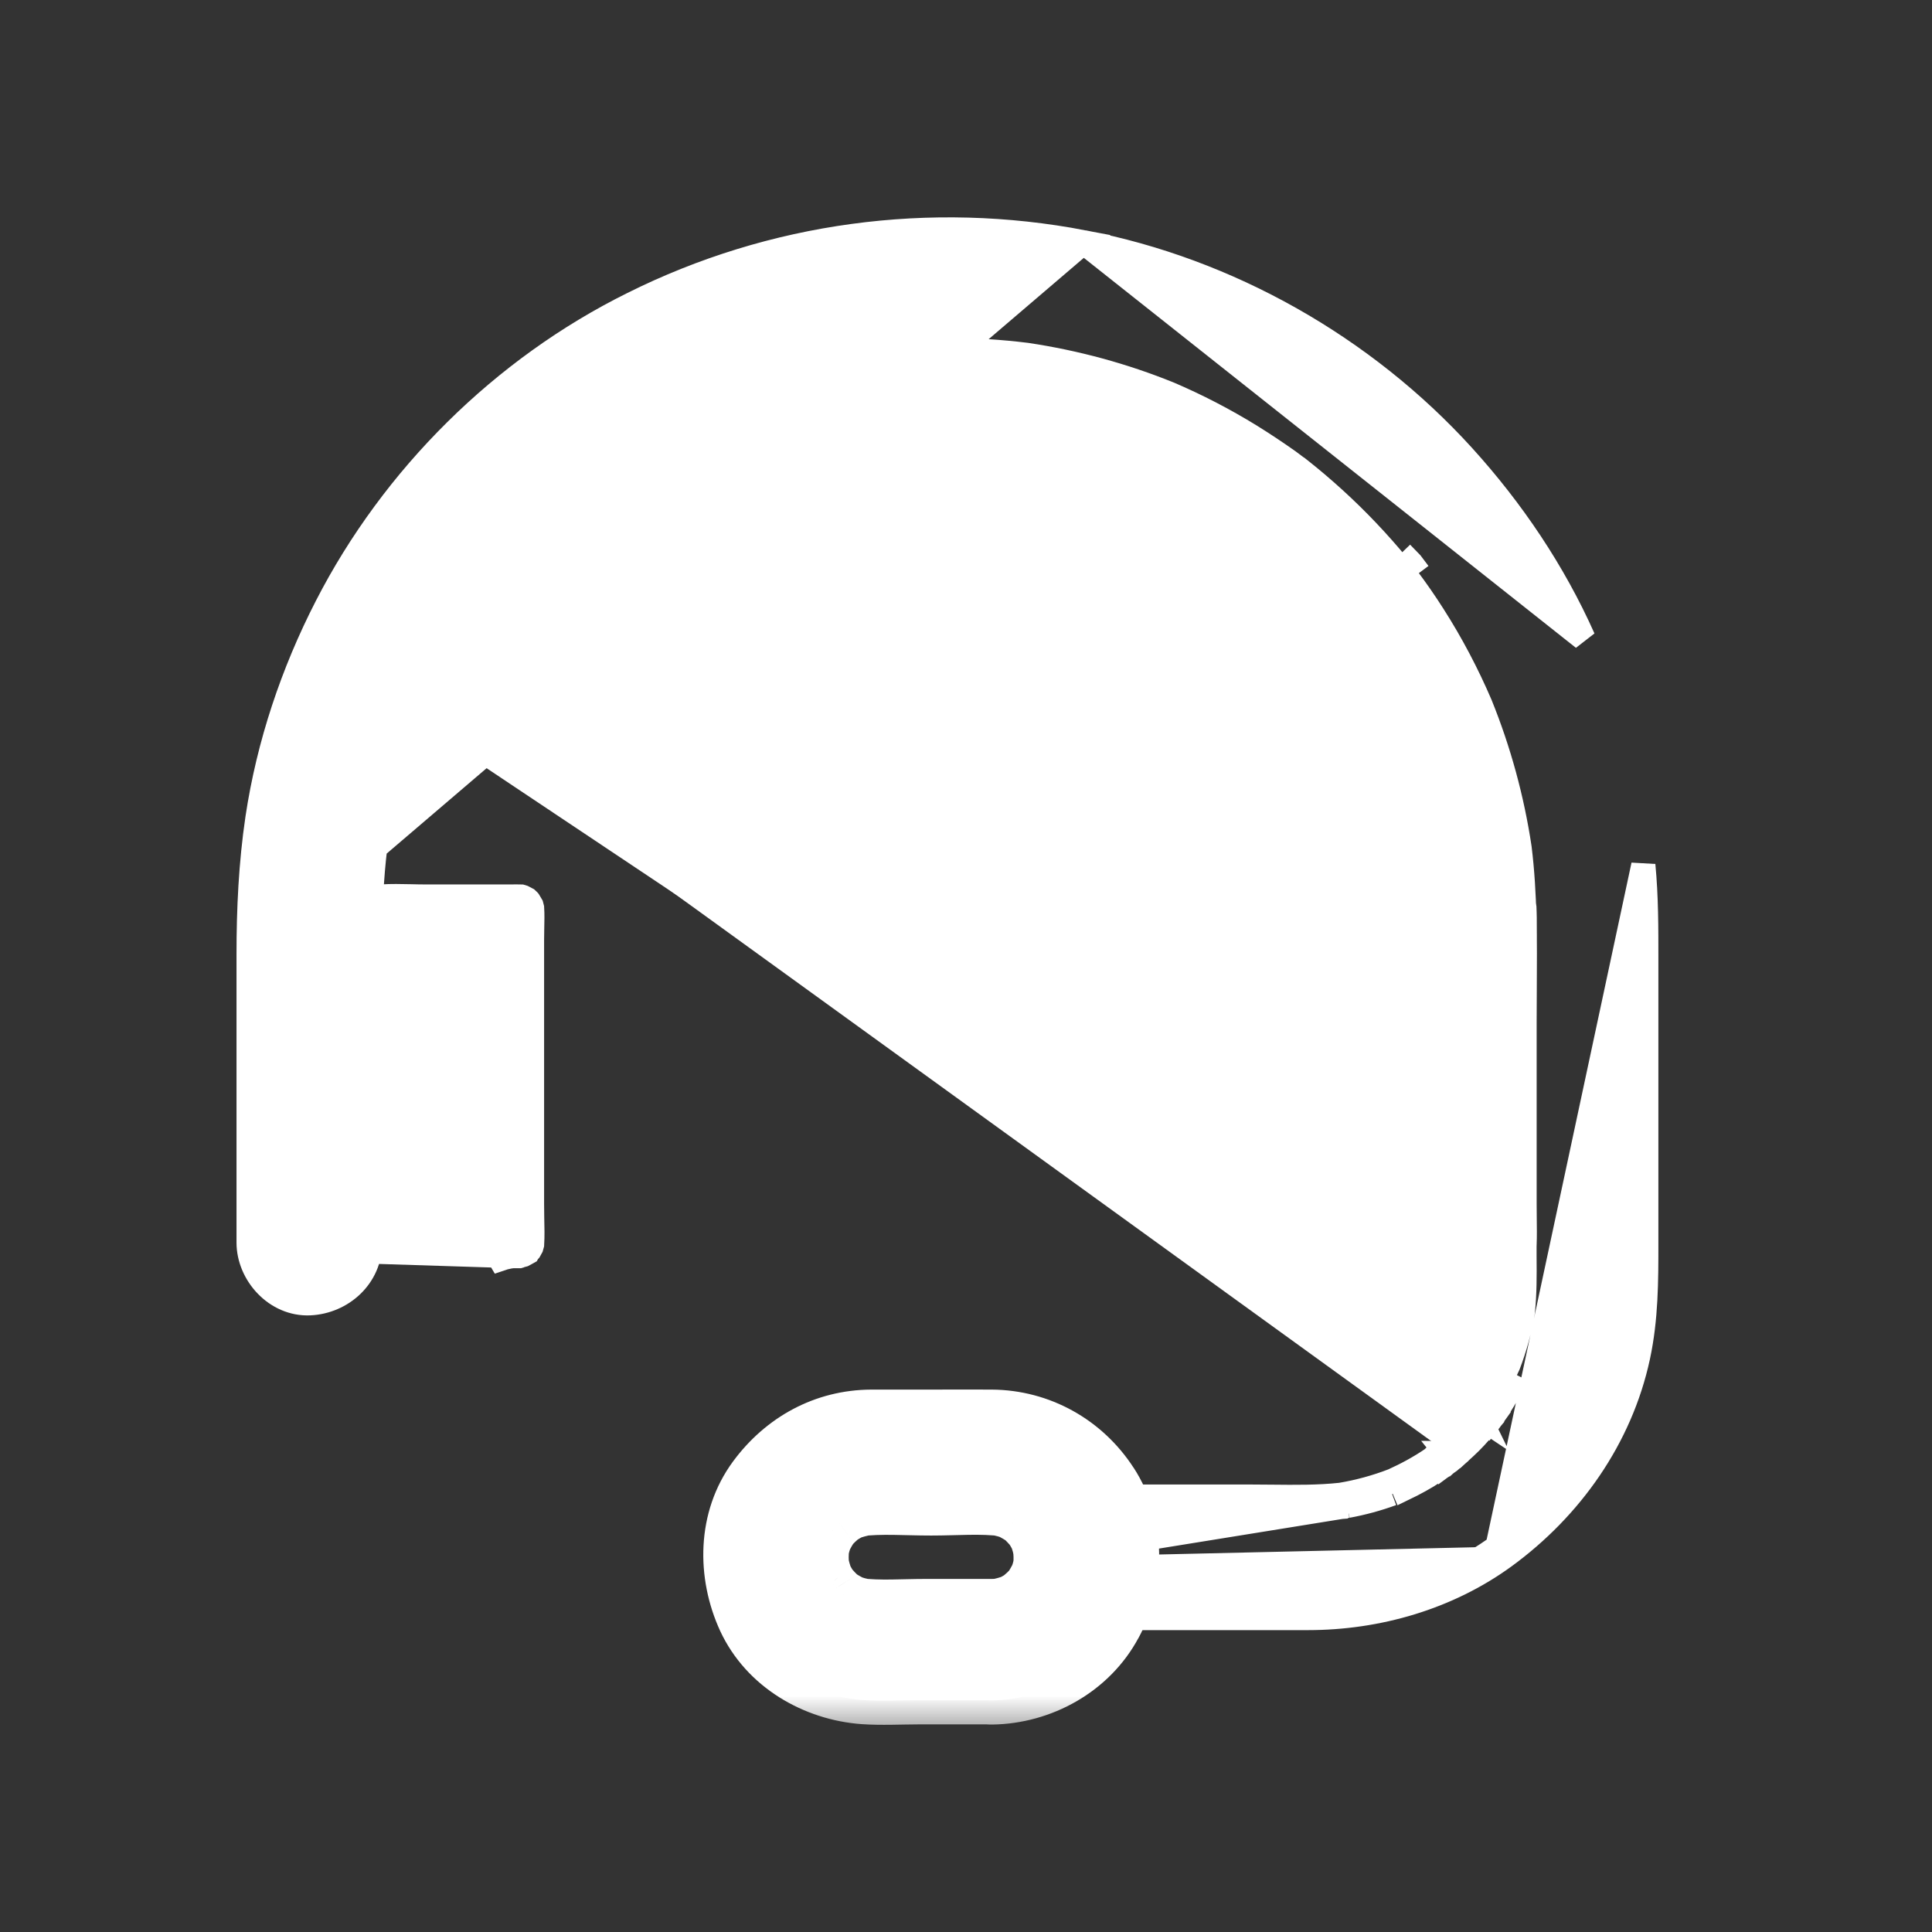 <svg width="24" height="24" viewBox="0 0 24 24" fill="none" xmlns="http://www.w3.org/2000/svg">
<rect x="0" y="0" width="24" height="24" fill="#333333" stroke="none"/>
<path d="M4.661 10.528C4.615 10.905 4.599 11.284 4.599 11.668V13.816V15.434H4.599C4.599 15.863 4.247 16.171 3.85 16.19L3.849 16.19C3.427 16.209 3.088 15.827 3.088 15.436V15.164V11.859C3.088 11.293 3.114 10.731 3.198 10.163L3.198 10.163C3.336 9.245 3.635 8.355 4.057 7.533C4.882 5.925 6.241 4.576 7.86 3.774C9.592 2.909 11.56 2.645 13.46 3.009L4.661 10.528ZM4.661 10.528C4.752 9.921 4.913 9.328 5.143 8.76M4.661 10.528L5.143 8.76M5.143 8.76C5.292 8.413 5.465 8.078 5.662 7.757C5.764 7.595 5.869 7.436 5.98 7.28C6.008 7.24 6.039 7.199 6.071 7.157L6.071 7.157L6.074 7.153C6.077 7.149 6.08 7.145 6.086 7.137L6.087 7.136C6.09 7.132 6.095 7.125 6.101 7.119C6.153 7.052 6.207 6.986 6.26 6.923C6.509 6.63 6.778 6.355 7.067 6.1L7.067 6.1C7.138 6.037 7.21 5.976 7.284 5.917L7.284 5.917L7.285 5.916C7.301 5.903 7.317 5.89 7.334 5.877L7.334 5.876C7.342 5.87 7.349 5.864 7.357 5.858C7.367 5.851 7.376 5.843 7.386 5.836C7.403 5.823 7.415 5.813 7.424 5.807C7.426 5.805 7.429 5.803 7.431 5.801C7.583 5.687 7.737 5.581 7.896 5.48L7.897 5.479C8.249 5.254 8.62 5.059 9.004 4.894C9.576 4.663 10.173 4.5 10.783 4.408C11.436 4.327 12.099 4.327 12.752 4.408C13.36 4.499 13.955 4.66 14.525 4.891C14.871 5.039 15.206 5.213 15.527 5.41C15.69 5.511 15.848 5.616 16.005 5.727C16.045 5.756 16.085 5.787 16.128 5.819L16.128 5.819L16.131 5.822C16.135 5.824 16.139 5.828 16.147 5.834L16.148 5.834C16.153 5.838 16.159 5.843 16.166 5.848C16.232 5.901 16.298 5.954 16.361 6.008C16.654 6.257 16.929 6.526 17.184 6.815L17.184 6.815C17.247 6.885 17.308 6.958 17.367 7.031L17.368 7.032C17.381 7.048 17.394 7.064 17.408 7.082L17.408 7.082C17.414 7.089 17.42 7.097 17.426 7.104C17.433 7.114 17.441 7.124 17.448 7.133C17.461 7.15 17.471 7.163 17.478 7.172C17.48 7.174 17.482 7.177 17.483 7.179C17.597 7.331 17.704 7.485 17.805 7.644L17.805 7.644C18.03 7.996 18.225 8.367 18.39 8.751C18.622 9.324 18.785 9.921 18.877 10.532C18.948 11.109 18.944 11.691 18.94 12.284C18.939 12.421 18.938 12.559 18.938 12.698V15.45C18.938 15.504 18.938 15.557 18.938 15.609C18.94 15.846 18.941 16.075 18.917 16.301C18.879 16.526 18.819 16.744 18.737 16.957C18.662 17.124 18.575 17.283 18.473 17.434C18.445 17.478 18.416 17.519 18.386 17.56C18.379 17.569 18.371 17.578 18.363 17.588L18.365 17.589C18.363 17.592 18.361 17.594 18.36 17.597L18.355 17.604L18.352 17.611C18.35 17.614 18.348 17.619 18.345 17.626C18.344 17.63 18.342 17.635 18.34 17.642C18.339 17.648 18.336 17.66 18.336 17.675C18.336 17.682 18.337 17.698 18.339 17.706C18.341 17.717 18.35 17.741 18.356 17.753C18.362 17.762 18.375 17.777 18.387 17.789C18.348 17.833 18.307 17.875 18.266 17.917C18.225 17.957 18.184 17.996 18.141 18.035C18.14 18.034 18.14 18.033 18.139 18.032C18.116 18.009 18.091 17.997 18.071 17.991C18.053 17.986 18.037 17.985 18.027 17.986C18.016 17.986 18.008 17.987 18.002 17.988C17.991 17.99 17.982 17.993 17.978 17.995C17.975 17.996 17.971 17.997 17.969 17.999C17.965 18 17.962 18.002 17.96 18.003L17.953 18.007C17.948 18.01 17.943 18.013 17.94 18.015L17.938 18.013C17.938 18.014 17.937 18.014 17.936 18.015M5.143 8.76L18.365 17.589L18.364 17.587C18.301 17.664 18.231 17.739 18.16 17.811C18.089 17.881 18.015 17.948 17.936 18.015M17.936 18.015C17.927 18.022 17.919 18.028 17.913 18.033M17.936 18.015C17.936 18.015 17.935 18.015 17.935 18.016L17.936 18.017L17.921 18.028L17.921 18.028L17.913 18.033M18.479 17.683C18.471 17.693 18.462 17.704 18.453 17.714C18.442 17.705 18.432 17.697 18.426 17.689C18.415 17.673 18.402 17.64 18.399 17.626C18.398 17.623 18.398 17.62 18.398 17.616L18.479 17.683ZM18.479 17.683C18.486 17.674 18.493 17.666 18.499 17.658C18.501 17.656 18.503 17.654 18.505 17.651C18.513 17.641 18.52 17.63 18.528 17.619C18.543 17.598 18.558 17.577 18.573 17.556C18.572 17.555 18.571 17.555 18.57 17.554C18.556 17.545 18.526 17.533 18.511 17.53C18.498 17.529 18.476 17.529 18.466 17.529C18.458 17.531 18.444 17.534 18.438 17.536C18.435 17.537 18.432 17.538 18.429 17.539C18.429 17.539 18.429 17.54 18.429 17.54C18.42 17.543 18.414 17.546 18.41 17.549C18.408 17.55 18.406 17.551 18.404 17.552C18.404 17.553 18.404 17.553 18.404 17.553C18.403 17.556 18.401 17.563 18.401 17.566C18.4 17.57 18.398 17.577 18.398 17.583C18.398 17.584 18.398 17.584 18.398 17.585C18.397 17.586 18.397 17.587 18.397 17.587C18.397 17.593 18.397 17.605 18.398 17.616L18.479 17.683ZM18.032 18.13L17.967 18.049C17.97 18.049 17.973 18.05 17.976 18.05C17.996 18.054 18.026 18.063 18.053 18.089C18.056 18.092 18.06 18.097 18.064 18.102C18.054 18.112 18.043 18.121 18.032 18.13ZM18.032 18.13L17.962 18.048C17.952 18.047 17.943 18.048 17.936 18.049C17.936 18.049 17.935 18.049 17.935 18.049C17.934 18.049 17.933 18.049 17.933 18.049C17.923 18.05 17.915 18.052 17.91 18.053C17.908 18.054 17.906 18.055 17.904 18.055C17.901 18.06 17.897 18.067 17.893 18.075C17.893 18.075 17.893 18.075 17.893 18.075C17.892 18.078 17.891 18.081 17.889 18.084C17.887 18.09 17.885 18.096 17.884 18.104C17.881 18.116 17.878 18.136 17.882 18.16C17.884 18.17 17.89 18.19 17.895 18.2C17.898 18.206 17.903 18.214 17.908 18.222C17.92 18.213 17.932 18.205 17.943 18.197C17.952 18.191 17.96 18.185 17.968 18.179C17.968 18.179 17.968 18.179 17.968 18.179C17.981 18.17 17.994 18.16 18.006 18.152C18.007 18.151 18.007 18.151 18.008 18.15C18.009 18.149 18.01 18.149 18.011 18.148C18.018 18.142 18.025 18.136 18.032 18.13ZM17.303 18.392C17.33 18.382 17.356 18.371 17.382 18.36L17.438 18.495C17.571 18.431 17.701 18.36 17.825 18.279C17.821 18.273 17.817 18.267 17.814 18.262C17.809 18.251 17.803 18.228 17.801 18.217C17.798 18.191 17.802 18.17 17.805 18.159C17.806 18.154 17.808 18.149 17.809 18.145L17.792 18.121L17.793 18.12M17.303 18.392C17.474 18.315 17.639 18.225 17.793 18.12M17.303 18.392C17.281 18.402 17.258 18.412 17.236 18.421L17.292 18.556M17.303 18.392C17.093 18.473 16.876 18.532 16.654 18.569M17.793 18.12C17.793 18.12 17.794 18.119 17.794 18.119L17.81 18.142C17.812 18.138 17.814 18.134 17.815 18.131C17.821 18.12 17.826 18.112 17.829 18.109C17.834 18.101 17.84 18.096 17.841 18.094L17.847 18.088C17.851 18.084 17.856 18.08 17.86 18.077L17.874 18.065L17.881 18.059L17.881 18.059C17.892 18.051 17.899 18.045 17.909 18.037C17.91 18.036 17.912 18.035 17.913 18.033M17.793 18.12L17.856 18.075L17.913 18.033M17.292 18.556L12.744 19.352M17.292 18.556C17.112 18.622 16.927 18.672 16.738 18.707M17.292 18.556L16.738 18.707M16.654 18.569C16.375 18.599 16.092 18.596 15.801 18.593C15.71 18.592 15.618 18.591 15.525 18.591H13.889H13.498C13.107 18.591 12.726 18.93 12.744 19.352M16.654 18.569C16.675 18.567 16.697 18.564 16.718 18.562L16.738 18.707M16.654 18.569C16.635 18.572 16.615 18.575 16.596 18.578C16.582 18.58 16.568 18.582 16.553 18.584L16.573 18.727C16.315 18.748 16.053 18.746 15.793 18.743C15.704 18.742 15.614 18.741 15.525 18.741H13.889H13.498C13.182 18.741 12.88 19.019 12.894 19.345M12.744 19.352L12.894 19.345M12.744 19.352L16.738 18.707M12.894 19.345C12.908 19.674 13.16 19.95 13.498 19.95H16.249C17.083 19.95 17.925 19.708 18.602 19.214M12.894 19.345L12.744 19.352C12.761 19.75 13.07 20.1 13.498 20.1H16.249C17.111 20.1 17.985 19.85 18.691 19.335L18.691 19.335C19.513 18.734 20.131 17.865 20.349 16.854L20.349 16.854C20.451 16.379 20.451 15.91 20.451 15.449V15.442V13.731V12.021C20.451 11.985 20.451 11.95 20.451 11.915C20.451 11.53 20.452 11.139 20.414 10.747C20.414 10.747 20.414 10.747 20.414 10.747L18.602 19.214M18.602 19.214C19.398 18.632 19.993 17.794 20.202 16.822L18.602 19.214ZM19.67 7.93C19.3 7.1 18.785 6.337 18.177 5.667C16.947 4.312 15.26 3.354 13.46 3.009L19.67 7.93ZM7.231 5.772C7.23 5.771 7.229 5.77 7.228 5.769C7.232 5.766 7.237 5.762 7.241 5.759C7.245 5.756 7.249 5.753 7.253 5.749L7.306 5.821C7.283 5.814 7.255 5.801 7.231 5.772ZM17.512 6.979C17.513 6.978 17.514 6.977 17.515 6.976C17.519 6.98 17.522 6.984 17.525 6.988C17.528 6.992 17.532 6.996 17.535 7L17.464 7.053C17.47 7.031 17.483 7.002 17.512 6.979ZM17.566 7.04L17.567 7.04L17.566 7.04ZM18.842 17.087C18.779 17.221 18.706 17.351 18.626 17.476L18.842 17.087Z" fill="white" stroke="white" stroke-width="0.3"/>
<path d="M18.506 15.598H18.775H18.775C18.783 15.598 18.79 15.598 18.798 15.598C18.808 15.596 18.817 15.593 18.827 15.59C18.844 15.581 18.862 15.57 18.882 15.559C18.883 15.557 18.885 15.556 18.886 15.555L18.902 15.536C18.905 15.532 18.907 15.528 18.909 15.524C18.916 15.512 18.922 15.501 18.928 15.491C18.931 15.48 18.934 15.47 18.936 15.459C18.942 15.355 18.94 15.25 18.938 15.139C18.937 15.079 18.936 15.017 18.936 14.953V12.688V11.682C18.936 11.629 18.937 11.578 18.938 11.529C18.939 11.442 18.941 11.361 18.937 11.28C18.934 11.269 18.931 11.257 18.927 11.245C18.918 11.228 18.907 11.21 18.896 11.191C18.894 11.189 18.893 11.188 18.892 11.187L18.873 11.17C18.869 11.168 18.865 11.166 18.861 11.163C18.849 11.157 18.838 11.15 18.828 11.145C18.819 11.142 18.81 11.14 18.801 11.137C18.758 11.136 18.715 11.136 18.667 11.137C18.644 11.137 18.621 11.137 18.596 11.137H17.637C17.565 11.137 17.496 11.136 17.429 11.134C17.305 11.131 17.187 11.129 17.069 11.136C17.057 11.139 17.046 11.142 17.035 11.145C17.018 11.155 17 11.165 16.98 11.177C16.979 11.178 16.977 11.18 16.976 11.181L16.96 11.199C16.957 11.203 16.955 11.207 16.953 11.211C16.946 11.223 16.94 11.234 16.934 11.245C16.931 11.255 16.928 11.266 16.926 11.276C16.919 11.38 16.922 11.485 16.924 11.596C16.925 11.656 16.926 11.719 16.926 11.783V14.048V15.053C16.926 15.107 16.925 15.158 16.924 15.207C16.922 15.294 16.921 15.374 16.925 15.455C16.928 15.467 16.931 15.479 16.935 15.49C16.944 15.507 16.954 15.525 16.966 15.545C16.968 15.546 16.969 15.548 16.97 15.549L18.506 15.598ZM18.506 15.598L18.506 15.598H18.775C18.782 15.598 18.789 15.599 18.796 15.599M18.506 15.598L18.533 15.642C18.611 15.615 18.692 15.6 18.773 15.598L18.773 15.604C18.774 15.604 18.775 15.604 18.775 15.604C18.775 15.604 18.775 15.604 18.775 15.604C18.782 15.602 18.789 15.601 18.796 15.599M18.796 15.599C18.801 15.599 18.806 15.599 18.811 15.599" fill="white" stroke="white" stroke-width="0.3"/>
<path d="M6.188 15.598H6.449H6.449C6.456 15.598 6.464 15.598 6.471 15.598C6.481 15.596 6.491 15.593 6.5 15.59C6.518 15.581 6.535 15.57 6.555 15.559C6.556 15.557 6.558 15.556 6.559 15.555L6.576 15.536C6.578 15.532 6.58 15.528 6.583 15.524C6.589 15.512 6.595 15.501 6.601 15.491C6.604 15.48 6.607 15.47 6.61 15.459C6.616 15.355 6.614 15.25 6.611 15.139C6.61 15.079 6.609 15.017 6.609 14.953V12.688V11.682C6.609 11.629 6.61 11.578 6.611 11.529C6.613 11.442 6.615 11.361 6.61 11.28C6.607 11.269 6.604 11.257 6.601 11.245C6.591 11.228 6.581 11.21 6.569 11.191C6.568 11.189 6.566 11.188 6.565 11.187L6.547 11.17C6.543 11.168 6.538 11.166 6.534 11.163C6.523 11.157 6.512 11.15 6.501 11.145C6.492 11.142 6.484 11.14 6.474 11.137C6.432 11.136 6.388 11.136 6.34 11.137C6.318 11.137 6.294 11.137 6.269 11.137H5.31C5.238 11.137 5.17 11.136 5.103 11.134C4.978 11.131 4.86 11.129 4.742 11.136C4.731 11.139 4.719 11.142 4.708 11.145C4.691 11.155 4.673 11.165 4.654 11.177C4.652 11.178 4.651 11.18 4.649 11.181L4.633 11.199C4.631 11.203 4.628 11.207 4.626 11.211C4.619 11.223 4.613 11.234 4.607 11.245C4.604 11.255 4.602 11.266 4.599 11.276C4.593 11.38 4.595 11.485 4.597 11.596C4.598 11.656 4.6 11.719 4.6 11.783V14.048V15.053C4.6 15.107 4.599 15.158 4.598 15.207C4.596 15.294 4.594 15.374 4.599 15.455C4.601 15.467 4.605 15.479 4.608 15.49C4.617 15.507 4.628 15.525 4.639 15.545C4.641 15.546 4.642 15.548 4.644 15.549L6.188 15.598ZM6.188 15.598L6.188 15.598H6.449C6.455 15.598 6.462 15.599 6.469 15.599M6.188 15.598L6.213 15.64C6.288 15.614 6.367 15.6 6.447 15.598L6.447 15.604C6.447 15.604 6.448 15.604 6.449 15.604C6.449 15.604 6.449 15.604 6.449 15.604C6.455 15.602 6.462 15.601 6.469 15.599M6.469 15.599C6.474 15.599 6.479 15.599 6.484 15.599" fill="white" stroke="white" stroke-width="0.3"/>
<mask id="path-4-outside-1_11484_54894" maskUnits="userSpaceOnUse" x="8.036" y="16.561" width="7" height="5" fill="black">
<rect fill="white" x="8.036" y="16.561" width="7" height="5"/>
<path d="M12.322 19.914H11.506C11.224 19.914 10.926 19.938 10.644 19.902C10.698 19.91 10.751 19.916 10.805 19.924C10.706 19.91 10.612 19.884 10.521 19.845L10.666 19.906C10.602 19.878 10.539 19.845 10.479 19.807C10.465 19.797 10.45 19.787 10.434 19.777C10.364 19.73 10.497 19.821 10.495 19.823C10.489 19.827 10.412 19.749 10.408 19.745C10.384 19.72 10.362 19.692 10.338 19.668C10.291 19.624 10.418 19.783 10.384 19.728C10.374 19.714 10.364 19.7 10.354 19.686C10.312 19.624 10.277 19.557 10.249 19.489L10.309 19.634C10.273 19.541 10.247 19.446 10.231 19.35C10.239 19.404 10.245 19.456 10.253 19.511C10.239 19.4 10.239 19.289 10.253 19.178C10.245 19.233 10.239 19.285 10.231 19.34C10.245 19.241 10.271 19.146 10.309 19.055L10.249 19.201C10.277 19.136 10.309 19.074 10.348 19.013C10.358 18.999 10.368 18.985 10.378 18.969C10.424 18.898 10.334 19.031 10.332 19.029C10.328 19.023 10.406 18.947 10.41 18.943C10.434 18.918 10.463 18.896 10.487 18.872C10.531 18.826 10.372 18.953 10.426 18.918C10.44 18.908 10.454 18.898 10.469 18.888C10.531 18.846 10.598 18.812 10.666 18.783C10.618 18.804 10.569 18.824 10.521 18.844C10.614 18.808 10.708 18.781 10.805 18.765C10.751 18.773 10.698 18.779 10.644 18.787C10.944 18.749 11.262 18.775 11.567 18.775C11.869 18.775 12.187 18.747 12.49 18.787C12.435 18.779 12.383 18.773 12.329 18.765C12.427 18.779 12.522 18.806 12.613 18.844C12.564 18.824 12.516 18.804 12.467 18.783C12.532 18.812 12.595 18.844 12.655 18.882C12.669 18.892 12.683 18.902 12.699 18.912C12.77 18.959 12.637 18.868 12.639 18.866C12.645 18.862 12.721 18.941 12.725 18.945C12.75 18.969 12.772 18.997 12.796 19.021C12.842 19.066 12.715 18.906 12.75 18.961C12.76 18.975 12.77 18.989 12.78 19.003C12.822 19.066 12.856 19.132 12.885 19.201L12.824 19.055C12.861 19.148 12.887 19.243 12.903 19.34C12.895 19.285 12.889 19.233 12.881 19.178C12.895 19.289 12.895 19.4 12.881 19.511C12.889 19.456 12.895 19.404 12.903 19.35C12.889 19.448 12.863 19.543 12.824 19.634L12.885 19.489C12.856 19.553 12.824 19.616 12.786 19.676C12.776 19.69 12.766 19.704 12.756 19.72C12.709 19.791 12.8 19.658 12.802 19.66C12.806 19.666 12.727 19.743 12.723 19.747C12.699 19.771 12.671 19.793 12.647 19.817C12.602 19.863 12.762 19.736 12.707 19.771C12.693 19.781 12.679 19.791 12.665 19.801C12.602 19.843 12.536 19.878 12.467 19.906L12.613 19.845C12.52 19.882 12.425 19.908 12.329 19.924C12.383 19.916 12.435 19.91 12.49 19.902C12.433 19.91 12.379 19.914 12.322 19.914C12.006 19.918 11.704 20.19 11.718 20.518C11.732 20.843 11.984 21.127 12.322 21.123C12.957 21.115 13.574 20.772 13.878 20.206C14.18 19.65 14.18 18.936 13.832 18.398C13.497 17.881 12.935 17.566 12.318 17.562C12.079 17.56 11.837 17.562 11.597 17.562H10.825C10.223 17.564 9.699 17.855 9.346 18.334C8.961 18.858 8.953 19.561 9.219 20.136C9.491 20.72 10.098 21.074 10.727 21.119C10.952 21.135 11.182 21.121 11.408 21.121H12.268H12.322C12.639 21.121 12.941 20.843 12.927 20.516C12.913 20.19 12.661 19.914 12.322 19.914L12.322 19.914Z"/>
</mask>
<path d="M12.322 19.914H11.506C11.224 19.914 10.926 19.938 10.644 19.902C10.698 19.91 10.751 19.916 10.805 19.924C10.706 19.91 10.612 19.884 10.521 19.845L10.666 19.906C10.602 19.878 10.539 19.845 10.479 19.807C10.465 19.797 10.45 19.787 10.434 19.777C10.364 19.73 10.497 19.821 10.495 19.823C10.489 19.827 10.412 19.749 10.408 19.745C10.384 19.72 10.362 19.692 10.338 19.668C10.291 19.624 10.418 19.783 10.384 19.728C10.374 19.714 10.364 19.7 10.354 19.686C10.312 19.624 10.277 19.557 10.249 19.489L10.309 19.634C10.273 19.541 10.247 19.446 10.231 19.35C10.239 19.404 10.245 19.456 10.253 19.511C10.239 19.4 10.239 19.289 10.253 19.178C10.245 19.233 10.239 19.285 10.231 19.34C10.245 19.241 10.271 19.146 10.309 19.055L10.249 19.201C10.277 19.136 10.309 19.074 10.348 19.013C10.358 18.999 10.368 18.985 10.378 18.969C10.424 18.898 10.334 19.031 10.332 19.029C10.328 19.023 10.406 18.947 10.41 18.943C10.434 18.918 10.463 18.896 10.487 18.872C10.531 18.826 10.372 18.953 10.426 18.918C10.44 18.908 10.454 18.898 10.469 18.888C10.531 18.846 10.598 18.812 10.666 18.783C10.618 18.804 10.569 18.824 10.521 18.844C10.614 18.808 10.708 18.781 10.805 18.765C10.751 18.773 10.698 18.779 10.644 18.787C10.944 18.749 11.262 18.775 11.567 18.775C11.869 18.775 12.187 18.747 12.49 18.787C12.435 18.779 12.383 18.773 12.329 18.765C12.427 18.779 12.522 18.806 12.613 18.844C12.564 18.824 12.516 18.804 12.467 18.783C12.532 18.812 12.595 18.844 12.655 18.882C12.669 18.892 12.683 18.902 12.699 18.912C12.77 18.959 12.637 18.868 12.639 18.866C12.645 18.862 12.721 18.941 12.725 18.945C12.75 18.969 12.772 18.997 12.796 19.021C12.842 19.066 12.715 18.906 12.75 18.961C12.76 18.975 12.77 18.989 12.78 19.003C12.822 19.066 12.856 19.132 12.885 19.201L12.824 19.055C12.861 19.148 12.887 19.243 12.903 19.34C12.895 19.285 12.889 19.233 12.881 19.178C12.895 19.289 12.895 19.4 12.881 19.511C12.889 19.456 12.895 19.404 12.903 19.35C12.889 19.448 12.863 19.543 12.824 19.634L12.885 19.489C12.856 19.553 12.824 19.616 12.786 19.676C12.776 19.69 12.766 19.704 12.756 19.72C12.709 19.791 12.8 19.658 12.802 19.66C12.806 19.666 12.727 19.743 12.723 19.747C12.699 19.771 12.671 19.793 12.647 19.817C12.602 19.863 12.762 19.736 12.707 19.771C12.693 19.781 12.679 19.791 12.665 19.801C12.602 19.843 12.536 19.878 12.467 19.906L12.613 19.845C12.52 19.882 12.425 19.908 12.329 19.924C12.383 19.916 12.435 19.91 12.49 19.902C12.433 19.91 12.379 19.914 12.322 19.914C12.006 19.918 11.704 20.19 11.718 20.518C11.732 20.843 11.984 21.127 12.322 21.123C12.957 21.115 13.574 20.772 13.878 20.206C14.18 19.65 14.18 18.936 13.832 18.398C13.497 17.881 12.935 17.566 12.318 17.562C12.079 17.56 11.837 17.562 11.597 17.562H10.825C10.223 17.564 9.699 17.855 9.346 18.334C8.961 18.858 8.953 19.561 9.219 20.136C9.491 20.72 10.098 21.074 10.727 21.119C10.952 21.135 11.182 21.121 11.408 21.121H12.268H12.322C12.639 21.121 12.941 20.843 12.927 20.516C12.913 20.19 12.661 19.914 12.322 19.914L12.322 19.914Z" fill="white"/>
<path d="M12.322 19.914V20.214H12.355L12.386 20.207L12.322 19.914ZM10.644 19.902L10.682 19.604L10.6 20.198L10.644 19.902ZM10.805 19.924L10.763 20.221L10.849 19.627L10.805 19.924ZM10.521 19.845L10.636 19.568L10.404 20.122L10.521 19.845ZM10.666 19.906L10.551 20.183L10.786 19.631L10.666 19.906ZM10.479 19.807L10.304 20.051L10.311 20.056L10.318 20.061L10.479 19.807ZM10.434 19.777L10.27 20.028L10.275 20.031L10.434 19.777ZM10.495 19.823L10.661 20.073L10.686 20.056L10.707 20.035L10.495 19.823ZM10.408 19.745L10.62 19.532L10.408 19.745ZM10.338 19.668L10.55 19.456L10.545 19.451L10.338 19.668ZM10.384 19.728L10.638 19.569L10.633 19.561L10.628 19.554L10.384 19.728ZM10.354 19.686L10.105 19.854L10.11 19.86L10.354 19.686ZM10.249 19.489L10.526 19.373L9.972 19.603L10.249 19.489ZM10.309 19.634L10.033 19.749L10.589 19.524L10.309 19.634ZM10.231 19.35L10.527 19.3L9.934 19.394L10.231 19.35ZM10.253 19.511L9.956 19.555L10.551 19.473L10.253 19.511ZM10.253 19.178L10.551 19.216L9.956 19.134L10.253 19.178ZM10.231 19.34L9.934 19.297L10.528 19.384L10.231 19.34ZM10.309 19.055L10.586 19.171L10.033 18.939L10.309 19.055ZM10.249 19.201L9.972 19.085L10.524 19.321L10.249 19.201ZM10.348 19.013L10.104 18.839L10.099 18.846L10.094 18.853L10.348 19.013ZM10.378 18.969L10.127 18.804L10.124 18.81L10.378 18.969ZM10.332 19.029L10.082 19.196L10.098 19.22L10.12 19.241L10.332 19.029ZM10.41 18.943L10.198 18.73L10.41 18.943ZM10.487 18.872L10.699 19.084L10.704 19.079L10.487 18.872ZM10.426 18.918L10.586 19.172L10.594 19.168L10.601 19.163L10.426 18.918ZM10.469 18.888L10.3 18.64L10.294 18.644L10.469 18.888ZM10.666 18.783L10.781 19.06L10.552 18.506L10.666 18.783ZM10.521 18.844L10.406 18.567L10.63 19.123L10.521 18.844ZM10.805 18.765L10.854 19.061L10.761 18.468L10.805 18.765ZM10.644 18.787L10.6 18.491L10.682 19.085L10.644 18.787ZM12.49 18.787L12.45 19.085L12.534 18.491L12.49 18.787ZM12.329 18.765L12.371 18.468L12.284 19.062L12.329 18.765ZM12.613 18.844L12.497 19.121L12.729 18.567L12.613 18.844ZM12.467 18.783L12.583 18.506L12.347 19.058L12.467 18.783ZM12.655 18.882L12.829 18.638L12.822 18.633L12.815 18.629L12.655 18.882ZM12.699 18.912L12.864 18.662L12.858 18.658L12.699 18.912ZM12.639 18.866L12.472 18.616L12.448 18.633L12.427 18.654L12.639 18.866ZM12.725 18.945L12.938 18.733L12.725 18.945ZM12.796 19.021L12.584 19.233L12.589 19.238L12.796 19.021ZM12.75 18.961L12.496 19.121L12.5 19.128L12.505 19.135L12.75 18.961ZM12.78 19.003L13.028 18.835L13.024 18.829L12.78 19.003ZM12.885 19.201L12.608 19.316L13.162 19.086L12.885 19.201ZM12.824 19.055L13.101 18.94L12.545 19.165L12.824 19.055ZM12.903 19.34L12.607 19.389L13.2 19.296L12.903 19.34ZM12.881 19.178L13.177 19.134L12.583 19.216L12.881 19.178ZM12.881 19.511L12.583 19.473L13.177 19.555L12.881 19.511ZM12.903 19.35L13.2 19.392L12.606 19.306L12.903 19.35ZM12.824 19.634L12.547 19.518L13.101 19.75L12.824 19.634ZM12.885 19.489L13.162 19.604L12.61 19.368L12.885 19.489ZM12.786 19.676L13.03 19.85L13.035 19.844L13.039 19.837L12.786 19.676ZM12.756 19.72L13.006 19.885L13.01 19.879L12.756 19.72ZM12.802 19.66L13.052 19.494L13.035 19.469L13.014 19.448L12.802 19.66ZM12.723 19.747L12.511 19.535L12.723 19.747ZM12.647 19.817L12.435 19.605L12.43 19.61L12.647 19.817ZM12.707 19.771L12.547 19.517L12.54 19.522L12.533 19.527L12.707 19.771ZM12.665 19.801L12.833 20.049L12.839 20.045L12.665 19.801ZM12.467 19.906L12.352 19.629L12.582 20.183L12.467 19.906ZM12.613 19.845L12.728 20.122L12.503 19.566L12.613 19.845ZM12.329 19.924L12.279 19.628L12.373 20.221L12.329 19.924ZM12.49 19.902L12.534 20.198L12.447 19.605L12.49 19.902ZM12.322 19.914V19.614L12.319 19.614L12.322 19.914ZM11.718 20.518L11.418 20.531L11.418 20.531L11.718 20.518ZM12.322 21.123L12.326 21.423L12.326 21.423L12.322 21.123ZM13.878 20.206L13.614 20.063L13.614 20.064L13.878 20.206ZM13.832 18.398L13.58 18.561L13.58 18.562L13.832 18.398ZM12.318 17.562L12.316 17.862L12.316 17.862L12.318 17.562ZM10.825 17.562V17.262L10.824 17.262L10.825 17.562ZM9.346 18.334L9.105 18.156L9.105 18.156L9.346 18.334ZM9.219 20.136L8.947 20.262L8.947 20.262L9.219 20.136ZM10.727 21.119L10.748 20.82L10.748 20.82L10.727 21.119ZM12.927 20.516L12.627 20.529L12.627 20.529L12.927 20.516ZM12.322 19.914V19.614H12.29L12.259 19.621L12.322 19.914ZM12.322 19.614H11.506V20.214H12.322V19.614ZM11.506 19.614C11.19 19.614 10.939 19.637 10.682 19.604L10.606 20.199C10.913 20.239 11.258 20.214 11.506 20.214V19.614ZM10.6 20.198C10.63 20.203 10.659 20.207 10.685 20.21C10.712 20.214 10.737 20.217 10.761 20.221L10.849 19.627C10.819 19.623 10.79 19.619 10.764 19.615C10.737 19.612 10.712 19.609 10.688 19.605L10.6 20.198ZM10.848 19.627C10.774 19.616 10.704 19.597 10.638 19.569L10.404 20.122C10.519 20.17 10.639 20.203 10.763 20.221L10.848 19.627ZM10.406 20.122L10.551 20.183L10.781 19.629L10.636 19.568L10.406 20.122ZM10.786 19.631C10.734 19.608 10.685 19.583 10.639 19.554L10.318 20.061C10.393 20.108 10.47 20.147 10.546 20.181L10.786 19.631ZM10.653 19.563C10.64 19.553 10.618 19.538 10.593 19.522L10.275 20.031C10.283 20.036 10.29 20.041 10.304 20.051L10.653 19.563ZM10.599 19.526C10.591 19.52 10.582 19.515 10.576 19.511C10.574 19.51 10.572 19.508 10.568 19.506C10.568 19.506 10.557 19.5 10.543 19.493C10.538 19.491 10.529 19.486 10.516 19.482C10.51 19.479 10.499 19.476 10.486 19.472C10.475 19.47 10.447 19.463 10.412 19.464C10.387 19.464 10.292 19.466 10.209 19.544C10.107 19.64 10.108 19.761 10.119 19.82C10.129 19.872 10.151 19.909 10.158 19.921C10.168 19.937 10.177 19.948 10.182 19.955C10.2 19.975 10.216 19.989 10.216 19.99C10.221 19.994 10.225 19.997 10.227 19.998C10.239 20.008 10.26 20.023 10.265 20.027C10.278 20.036 10.291 20.044 10.3 20.051C10.305 20.055 10.306 20.056 10.305 20.055C10.305 20.055 10.304 20.054 10.302 20.052C10.301 20.051 10.297 20.049 10.293 20.044C10.291 20.043 10.278 20.031 10.264 20.014C10.259 20.009 10.238 19.983 10.221 19.946C10.213 19.927 10.196 19.886 10.195 19.83C10.194 19.765 10.213 19.68 10.283 19.611L10.707 20.035C10.776 19.966 10.796 19.881 10.795 19.817C10.794 19.761 10.777 19.719 10.769 19.7C10.752 19.662 10.73 19.637 10.725 19.631C10.711 19.614 10.697 19.602 10.695 19.599C10.686 19.591 10.677 19.584 10.675 19.582C10.667 19.576 10.659 19.57 10.653 19.566C10.64 19.556 10.624 19.545 10.612 19.537C10.594 19.524 10.595 19.525 10.602 19.53C10.603 19.531 10.607 19.534 10.611 19.538C10.612 19.538 10.628 19.552 10.645 19.573C10.65 19.579 10.66 19.591 10.669 19.607C10.677 19.619 10.698 19.655 10.709 19.708C10.72 19.766 10.721 19.887 10.618 19.983C10.535 20.061 10.441 20.064 10.415 20.064C10.357 20.064 10.313 20.046 10.312 20.046C10.299 20.041 10.29 20.037 10.285 20.035C10.277 20.031 10.27 20.027 10.268 20.026C10.265 20.024 10.263 20.023 10.262 20.022C10.259 20.021 10.258 20.02 10.258 20.02C10.258 20.02 10.261 20.022 10.27 20.027L10.599 19.526ZM10.328 19.573C10.407 19.521 10.485 19.521 10.522 19.525C10.561 19.528 10.59 19.539 10.604 19.544C10.631 19.555 10.65 19.568 10.655 19.571C10.662 19.576 10.668 19.58 10.669 19.581C10.672 19.583 10.673 19.584 10.673 19.584C10.674 19.585 10.672 19.584 10.669 19.581C10.666 19.578 10.663 19.575 10.659 19.571C10.641 19.554 10.626 19.538 10.62 19.532L10.196 19.957C10.194 19.955 10.22 19.981 10.243 20.003C10.254 20.014 10.27 20.029 10.285 20.042C10.292 20.047 10.306 20.059 10.324 20.071C10.332 20.076 10.353 20.09 10.382 20.102C10.396 20.108 10.426 20.118 10.466 20.122C10.503 20.125 10.582 20.125 10.661 20.073L10.328 19.573ZM10.62 19.532C10.616 19.528 10.61 19.522 10.598 19.508C10.587 19.496 10.569 19.476 10.55 19.456L10.126 19.88C10.13 19.885 10.136 19.891 10.148 19.905C10.159 19.917 10.176 19.937 10.196 19.957L10.62 19.532ZM10.545 19.451C10.54 19.446 10.53 19.436 10.517 19.427C10.511 19.422 10.498 19.412 10.48 19.402C10.472 19.396 10.456 19.388 10.436 19.38C10.419 19.374 10.379 19.36 10.327 19.36C10.298 19.36 10.261 19.364 10.221 19.38C10.178 19.396 10.138 19.422 10.105 19.459C10.04 19.531 10.029 19.611 10.028 19.649C10.026 19.689 10.033 19.72 10.037 19.734C10.041 19.751 10.046 19.764 10.049 19.773C10.055 19.789 10.062 19.801 10.065 19.807C10.069 19.814 10.072 19.82 10.075 19.824C10.084 19.839 10.094 19.852 10.1 19.86C10.106 19.869 10.114 19.879 10.121 19.888C10.128 19.897 10.135 19.906 10.143 19.915C10.149 19.922 10.158 19.933 10.169 19.944C10.172 19.947 10.176 19.951 10.181 19.956C10.185 19.96 10.194 19.968 10.206 19.978C10.212 19.982 10.223 19.99 10.236 19.998C10.247 20.004 10.274 20.019 10.311 20.029C10.331 20.035 10.361 20.041 10.399 20.04C10.438 20.039 10.488 20.029 10.54 20C10.593 19.969 10.631 19.925 10.655 19.88C10.678 19.838 10.685 19.799 10.688 19.772C10.691 19.745 10.69 19.723 10.688 19.708C10.687 19.692 10.684 19.68 10.682 19.67C10.678 19.652 10.672 19.638 10.669 19.63C10.663 19.614 10.657 19.602 10.654 19.597C10.648 19.585 10.642 19.574 10.638 19.569L10.13 19.888C10.13 19.888 10.13 19.887 10.129 19.886C10.128 19.884 10.126 19.881 10.123 19.876C10.122 19.873 10.12 19.87 10.118 19.865C10.116 19.861 10.113 19.855 10.11 19.847C10.108 19.843 10.106 19.837 10.104 19.831C10.102 19.825 10.1 19.817 10.098 19.808C10.096 19.799 10.093 19.786 10.092 19.771C10.091 19.763 10.09 19.754 10.09 19.744C10.09 19.733 10.09 19.721 10.092 19.707C10.093 19.694 10.096 19.677 10.101 19.659C10.106 19.641 10.113 19.621 10.125 19.599C10.136 19.578 10.151 19.555 10.171 19.534C10.191 19.513 10.214 19.495 10.24 19.48C10.265 19.465 10.291 19.456 10.315 19.449C10.339 19.443 10.361 19.441 10.381 19.44C10.4 19.439 10.417 19.441 10.431 19.443C10.445 19.445 10.458 19.448 10.468 19.45C10.488 19.456 10.504 19.462 10.515 19.468C10.526 19.473 10.536 19.478 10.542 19.482C10.549 19.486 10.555 19.489 10.559 19.493C10.564 19.496 10.568 19.498 10.571 19.501C10.577 19.506 10.581 19.509 10.585 19.512C10.588 19.515 10.591 19.518 10.592 19.519C10.596 19.523 10.599 19.526 10.6 19.527C10.603 19.53 10.604 19.532 10.604 19.531C10.604 19.531 10.603 19.53 10.602 19.529C10.599 19.525 10.596 19.521 10.592 19.516C10.588 19.511 10.585 19.507 10.582 19.504C10.581 19.503 10.581 19.502 10.581 19.502C10.581 19.502 10.582 19.503 10.582 19.504C10.583 19.505 10.584 19.506 10.585 19.509C10.587 19.511 10.589 19.515 10.592 19.52C10.594 19.523 10.596 19.527 10.598 19.532C10.6 19.536 10.603 19.543 10.607 19.551C10.608 19.555 10.61 19.56 10.612 19.566C10.614 19.572 10.616 19.579 10.618 19.588C10.62 19.596 10.623 19.608 10.625 19.621C10.626 19.634 10.628 19.651 10.627 19.672C10.626 19.693 10.623 19.722 10.612 19.754C10.601 19.787 10.582 19.826 10.55 19.862C10.534 19.879 10.515 19.895 10.495 19.909C10.476 19.922 10.455 19.933 10.434 19.94C10.394 19.956 10.357 19.96 10.329 19.96C10.301 19.96 10.278 19.956 10.261 19.953C10.244 19.949 10.23 19.944 10.22 19.94C10.21 19.936 10.201 19.932 10.194 19.929C10.188 19.925 10.182 19.922 10.177 19.919C10.168 19.914 10.161 19.909 10.156 19.906C10.152 19.903 10.148 19.9 10.145 19.897C10.14 19.893 10.136 19.89 10.134 19.888C10.132 19.886 10.131 19.885 10.13 19.885L10.545 19.451ZM10.628 19.554C10.618 19.54 10.608 19.526 10.598 19.512L10.11 19.86C10.12 19.875 10.13 19.889 10.14 19.903L10.628 19.554ZM10.602 19.518C10.573 19.475 10.548 19.427 10.526 19.374L9.972 19.603C10.006 19.687 10.05 19.772 10.105 19.854L10.602 19.518ZM9.972 19.604L10.033 19.749L10.586 19.518L10.526 19.373L9.972 19.604ZM10.589 19.524C10.56 19.451 10.539 19.376 10.527 19.3L9.935 19.399C9.955 19.517 9.986 19.631 10.03 19.743L10.589 19.524ZM9.934 19.394C9.938 19.418 9.941 19.442 9.945 19.47C9.948 19.496 9.952 19.525 9.956 19.555L10.55 19.467C10.546 19.442 10.543 19.418 10.539 19.391C10.536 19.365 10.532 19.336 10.528 19.306L9.934 19.394ZM10.551 19.473C10.54 19.387 10.54 19.302 10.551 19.216L9.955 19.14C9.938 19.276 9.938 19.413 9.955 19.549L10.551 19.473ZM9.956 19.134C9.952 19.164 9.948 19.193 9.945 19.22C9.941 19.247 9.938 19.271 9.934 19.296L10.528 19.384C10.532 19.354 10.536 19.325 10.539 19.298C10.543 19.271 10.546 19.247 10.55 19.222L9.956 19.134ZM10.528 19.382C10.538 19.308 10.558 19.239 10.586 19.172L10.033 18.939C9.985 19.053 9.952 19.173 9.934 19.297L10.528 19.382ZM10.033 18.94L9.972 19.085L10.526 19.316L10.586 19.171L10.033 18.94ZM10.524 19.321C10.547 19.268 10.572 19.219 10.601 19.174L10.094 18.853C10.047 18.928 10.008 19.004 9.974 19.08L10.524 19.321ZM10.592 19.188C10.601 19.174 10.617 19.153 10.632 19.128L10.124 18.81C10.119 18.817 10.114 18.824 10.104 18.839L10.592 19.188ZM10.629 19.134C10.634 19.125 10.64 19.117 10.644 19.11C10.645 19.109 10.646 19.106 10.648 19.103C10.648 19.103 10.655 19.091 10.662 19.077C10.664 19.073 10.669 19.063 10.673 19.051C10.675 19.044 10.679 19.034 10.682 19.02C10.685 19.009 10.691 18.982 10.691 18.947C10.691 18.922 10.688 18.827 10.61 18.743C10.515 18.641 10.393 18.642 10.335 18.653C10.283 18.663 10.246 18.685 10.234 18.692C10.218 18.702 10.206 18.712 10.2 18.717C10.179 18.734 10.165 18.75 10.165 18.751C10.161 18.756 10.158 18.759 10.156 18.761C10.147 18.773 10.132 18.794 10.128 18.8C10.119 18.813 10.11 18.825 10.104 18.834C10.1 18.839 10.099 18.841 10.1 18.84C10.1 18.839 10.101 18.838 10.102 18.836C10.103 18.835 10.106 18.831 10.11 18.827C10.112 18.825 10.123 18.812 10.14 18.798C10.146 18.793 10.171 18.772 10.209 18.756C10.228 18.747 10.269 18.731 10.325 18.729C10.389 18.728 10.475 18.748 10.544 18.817L10.12 19.241C10.189 19.311 10.274 19.331 10.338 19.329C10.394 19.328 10.436 19.311 10.454 19.303C10.492 19.286 10.518 19.265 10.524 19.26C10.541 19.245 10.553 19.232 10.556 19.229C10.564 19.22 10.57 19.212 10.572 19.209C10.578 19.201 10.585 19.193 10.589 19.187C10.598 19.174 10.61 19.158 10.618 19.147C10.631 19.128 10.63 19.13 10.625 19.136C10.624 19.138 10.621 19.141 10.617 19.146C10.617 19.146 10.603 19.163 10.582 19.18C10.576 19.185 10.564 19.194 10.548 19.204C10.536 19.211 10.5 19.233 10.447 19.243C10.389 19.254 10.267 19.255 10.172 19.153C10.094 19.07 10.091 18.975 10.091 18.95C10.091 18.891 10.109 18.847 10.109 18.846C10.114 18.833 10.118 18.824 10.12 18.82C10.124 18.811 10.128 18.804 10.129 18.802C10.131 18.799 10.132 18.797 10.133 18.796C10.134 18.794 10.135 18.792 10.135 18.792C10.135 18.792 10.133 18.795 10.127 18.804L10.629 19.134ZM10.581 18.863C10.634 18.942 10.634 19.02 10.63 19.057C10.626 19.096 10.616 19.125 10.611 19.138C10.6 19.166 10.587 19.185 10.584 19.189C10.579 19.197 10.575 19.202 10.574 19.204C10.572 19.206 10.571 19.208 10.57 19.208C10.57 19.208 10.571 19.207 10.574 19.204C10.577 19.201 10.58 19.197 10.584 19.193C10.601 19.175 10.617 19.161 10.622 19.155L10.198 18.73C10.2 18.729 10.174 18.754 10.152 18.777C10.141 18.788 10.126 18.804 10.113 18.82C10.107 18.826 10.095 18.841 10.083 18.859C10.079 18.866 10.065 18.887 10.053 18.916C10.047 18.931 10.037 18.961 10.033 19C10.029 19.038 10.029 19.116 10.082 19.196L10.581 18.863ZM10.622 19.155C10.627 19.15 10.633 19.145 10.647 19.132C10.659 19.122 10.679 19.104 10.699 19.084L10.275 18.66C10.27 18.664 10.264 18.67 10.25 18.683C10.238 18.693 10.218 18.711 10.198 18.73L10.622 19.155ZM10.704 19.079C10.709 19.074 10.718 19.064 10.728 19.051C10.733 19.045 10.743 19.032 10.753 19.015C10.758 19.006 10.767 18.991 10.774 18.971C10.781 18.954 10.795 18.914 10.795 18.861C10.795 18.833 10.79 18.796 10.775 18.755C10.759 18.713 10.733 18.673 10.696 18.64C10.624 18.574 10.544 18.564 10.506 18.562C10.466 18.56 10.435 18.567 10.421 18.571C10.404 18.575 10.39 18.58 10.382 18.583C10.366 18.59 10.354 18.596 10.348 18.599C10.341 18.603 10.335 18.607 10.331 18.609C10.316 18.618 10.303 18.628 10.295 18.634C10.285 18.641 10.276 18.648 10.267 18.655C10.258 18.662 10.249 18.67 10.24 18.677C10.233 18.683 10.222 18.693 10.211 18.703C10.207 18.706 10.203 18.711 10.198 18.716C10.194 18.72 10.186 18.729 10.177 18.741C10.172 18.747 10.165 18.757 10.157 18.77C10.151 18.781 10.136 18.808 10.125 18.845C10.12 18.865 10.114 18.895 10.115 18.933C10.116 18.972 10.125 19.023 10.155 19.074C10.186 19.128 10.229 19.166 10.275 19.189C10.317 19.212 10.356 19.22 10.383 19.223C10.41 19.226 10.432 19.224 10.447 19.223C10.462 19.221 10.475 19.218 10.485 19.216C10.503 19.212 10.517 19.207 10.524 19.204C10.54 19.198 10.553 19.192 10.558 19.189C10.57 19.182 10.58 19.176 10.586 19.172L10.267 18.665C10.267 18.665 10.268 18.664 10.269 18.663C10.271 18.662 10.274 18.66 10.279 18.657C10.281 18.656 10.285 18.654 10.289 18.652C10.294 18.65 10.3 18.647 10.308 18.644C10.312 18.643 10.317 18.641 10.323 18.639C10.329 18.637 10.337 18.635 10.347 18.632C10.356 18.63 10.368 18.628 10.384 18.626C10.392 18.625 10.401 18.625 10.411 18.624C10.421 18.624 10.434 18.625 10.447 18.626C10.461 18.628 10.478 18.63 10.495 18.635C10.514 18.64 10.534 18.648 10.555 18.659C10.577 18.671 10.599 18.686 10.62 18.706C10.642 18.726 10.66 18.749 10.675 18.774C10.689 18.799 10.699 18.825 10.705 18.849C10.712 18.873 10.714 18.896 10.715 18.915C10.715 18.934 10.714 18.951 10.712 18.965C10.71 18.98 10.707 18.992 10.704 19.003C10.699 19.023 10.692 19.039 10.687 19.05C10.682 19.061 10.677 19.07 10.673 19.077C10.669 19.084 10.665 19.089 10.662 19.094C10.659 19.098 10.656 19.102 10.654 19.105C10.649 19.111 10.645 19.116 10.643 19.119C10.64 19.122 10.637 19.125 10.635 19.127C10.632 19.131 10.629 19.133 10.627 19.135C10.625 19.137 10.623 19.139 10.624 19.139C10.624 19.138 10.625 19.138 10.626 19.136C10.629 19.134 10.634 19.13 10.639 19.126C10.643 19.122 10.648 19.119 10.651 19.117C10.652 19.116 10.653 19.115 10.653 19.116C10.653 19.116 10.652 19.116 10.651 19.117C10.65 19.117 10.649 19.118 10.646 19.12C10.644 19.121 10.64 19.124 10.634 19.127C10.632 19.128 10.628 19.13 10.623 19.132C10.618 19.135 10.612 19.138 10.604 19.141C10.6 19.143 10.594 19.145 10.588 19.146C10.583 19.148 10.575 19.151 10.567 19.153C10.558 19.155 10.547 19.157 10.534 19.159C10.521 19.161 10.504 19.162 10.482 19.162C10.462 19.161 10.433 19.157 10.401 19.147C10.367 19.136 10.329 19.117 10.293 19.084C10.275 19.068 10.26 19.05 10.246 19.03C10.232 19.01 10.222 18.989 10.214 18.969C10.199 18.928 10.195 18.892 10.195 18.863C10.195 18.835 10.198 18.812 10.202 18.796C10.206 18.779 10.211 18.765 10.215 18.755C10.219 18.744 10.223 18.736 10.226 18.729C10.229 18.722 10.233 18.716 10.235 18.712C10.241 18.703 10.245 18.696 10.249 18.691C10.252 18.686 10.255 18.682 10.257 18.679C10.262 18.674 10.265 18.67 10.267 18.668C10.268 18.666 10.27 18.665 10.27 18.665L10.704 19.079ZM10.601 19.163C10.615 19.152 10.629 19.142 10.643 19.132L10.294 18.644C10.28 18.654 10.266 18.664 10.252 18.674L10.601 19.163ZM10.637 19.137C10.68 19.108 10.728 19.082 10.78 19.061L10.552 18.506C10.468 18.541 10.382 18.584 10.3 18.64L10.637 19.137ZM10.551 18.506C10.502 18.527 10.454 18.547 10.406 18.567L10.636 19.121C10.685 19.101 10.733 19.081 10.781 19.06L10.551 18.506ZM10.63 19.123C10.704 19.094 10.779 19.074 10.854 19.061L10.756 18.469C10.638 18.489 10.524 18.521 10.412 18.564L10.63 19.123ZM10.761 18.468C10.737 18.472 10.712 18.475 10.685 18.479C10.659 18.482 10.63 18.486 10.6 18.491L10.688 19.084C10.712 19.081 10.737 19.077 10.764 19.074C10.79 19.07 10.819 19.067 10.849 19.062L10.761 18.468ZM10.682 19.085C10.957 19.05 11.228 19.075 11.567 19.075V18.475C11.297 18.475 10.931 18.448 10.606 18.49L10.682 19.085ZM11.567 19.075C11.906 19.075 12.174 19.048 12.45 19.085L12.529 18.49C12.201 18.446 11.832 18.475 11.567 18.475V19.075ZM12.534 18.491C12.504 18.486 12.475 18.482 12.448 18.479C12.421 18.475 12.397 18.472 12.373 18.468L12.284 19.062C12.314 19.067 12.344 19.07 12.37 19.074C12.397 19.077 12.421 19.081 12.446 19.084L12.534 18.491ZM12.286 19.062C12.36 19.073 12.429 19.092 12.496 19.12L12.729 18.567C12.614 18.519 12.495 18.486 12.371 18.468L12.286 19.062ZM12.728 18.567C12.68 18.547 12.631 18.527 12.583 18.506L12.352 19.06C12.4 19.081 12.449 19.101 12.497 19.121L12.728 18.567ZM12.347 19.058C12.4 19.081 12.449 19.107 12.494 19.136L12.815 18.629C12.74 18.581 12.664 18.542 12.588 18.509L12.347 19.058ZM12.48 19.126C12.494 19.136 12.515 19.151 12.54 19.167L12.858 18.658C12.851 18.654 12.844 18.649 12.829 18.638L12.48 19.126ZM12.534 19.163C12.543 19.169 12.551 19.174 12.558 19.178C12.559 19.179 12.562 19.181 12.565 19.183C12.565 19.183 12.577 19.19 12.591 19.197C12.595 19.198 12.605 19.203 12.617 19.207C12.624 19.21 12.634 19.213 12.648 19.217C12.659 19.22 12.686 19.226 12.721 19.226C12.747 19.225 12.841 19.223 12.925 19.145C13.027 19.049 13.026 18.928 13.015 18.869C13.005 18.817 12.983 18.78 12.976 18.769C12.966 18.753 12.956 18.741 12.951 18.735C12.934 18.714 12.918 18.7 12.917 18.699C12.912 18.695 12.909 18.692 12.907 18.691C12.895 18.681 12.874 18.666 12.868 18.663C12.855 18.654 12.843 18.645 12.834 18.638C12.829 18.634 12.827 18.633 12.828 18.634C12.829 18.634 12.83 18.635 12.832 18.637C12.833 18.638 12.836 18.641 12.841 18.645C12.843 18.646 12.856 18.658 12.87 18.675C12.875 18.681 12.896 18.706 12.912 18.744C12.921 18.762 12.938 18.804 12.939 18.86C12.94 18.924 12.92 19.009 12.851 19.078L12.427 18.654C12.357 18.723 12.338 18.808 12.339 18.873C12.34 18.928 12.357 18.97 12.365 18.989C12.382 19.027 12.403 19.052 12.408 19.058C12.423 19.076 12.436 19.088 12.439 19.09C12.448 19.098 12.456 19.105 12.459 19.107C12.467 19.113 12.475 19.119 12.481 19.123C12.494 19.133 12.51 19.144 12.521 19.152C12.54 19.165 12.538 19.164 12.532 19.159C12.53 19.158 12.527 19.155 12.522 19.151C12.522 19.151 12.505 19.137 12.489 19.116C12.483 19.11 12.474 19.099 12.464 19.082C12.457 19.071 12.435 19.034 12.425 18.982C12.414 18.923 12.413 18.802 12.515 18.706C12.598 18.628 12.693 18.626 12.719 18.626C12.777 18.625 12.821 18.643 12.822 18.643C12.835 18.648 12.844 18.652 12.848 18.654C12.857 18.659 12.864 18.662 12.866 18.663C12.869 18.665 12.871 18.666 12.872 18.667C12.874 18.669 12.876 18.669 12.876 18.669C12.876 18.669 12.873 18.668 12.864 18.662L12.534 19.163ZM12.805 19.116C12.726 19.168 12.648 19.168 12.611 19.165C12.572 19.161 12.543 19.15 12.53 19.145C12.502 19.134 12.483 19.122 12.479 19.118C12.471 19.113 12.466 19.11 12.464 19.108C12.462 19.106 12.46 19.105 12.46 19.105C12.46 19.105 12.461 19.106 12.464 19.108C12.467 19.111 12.471 19.114 12.475 19.118C12.492 19.136 12.507 19.151 12.513 19.157L12.938 18.733C12.939 18.734 12.914 18.708 12.891 18.686C12.88 18.675 12.864 18.66 12.848 18.647C12.842 18.642 12.827 18.63 12.809 18.618C12.802 18.613 12.781 18.599 12.752 18.587C12.737 18.582 12.707 18.571 12.668 18.567C12.63 18.564 12.552 18.564 12.472 18.616L12.805 19.116ZM12.513 19.157C12.518 19.161 12.523 19.167 12.536 19.182C12.546 19.194 12.564 19.214 12.584 19.233L13.008 18.809C13.004 18.805 12.998 18.799 12.985 18.784C12.975 18.772 12.957 18.752 12.938 18.733L12.513 19.157ZM12.589 19.238C12.594 19.243 12.604 19.253 12.617 19.263C12.623 19.267 12.636 19.277 12.653 19.288C12.662 19.293 12.677 19.301 12.697 19.309C12.714 19.316 12.754 19.329 12.807 19.329C12.835 19.329 12.873 19.325 12.913 19.309C12.955 19.293 12.995 19.267 13.028 19.23C13.094 19.158 13.104 19.078 13.106 19.041C13.108 19.001 13.101 18.97 13.097 18.955C13.093 18.938 13.088 18.925 13.085 18.917C13.078 18.901 13.072 18.888 13.069 18.882C13.065 18.875 13.061 18.869 13.059 18.865C13.05 18.85 13.04 18.837 13.034 18.829C13.027 18.82 13.02 18.81 13.013 18.801C13.006 18.793 12.998 18.783 12.991 18.775C12.985 18.767 12.975 18.756 12.965 18.745C12.962 18.742 12.957 18.738 12.952 18.733C12.948 18.729 12.939 18.721 12.927 18.712C12.921 18.707 12.911 18.7 12.898 18.692C12.887 18.685 12.86 18.67 12.823 18.66C12.803 18.654 12.773 18.648 12.735 18.649C12.696 18.651 12.645 18.66 12.594 18.69C12.54 18.72 12.502 18.764 12.479 18.809C12.456 18.851 12.448 18.891 12.445 18.917C12.443 18.944 12.444 18.966 12.445 18.981C12.447 18.997 12.45 19.01 12.452 19.019C12.456 19.037 12.461 19.051 12.464 19.059C12.47 19.075 12.476 19.087 12.479 19.093C12.486 19.105 12.492 19.115 12.496 19.121L13.004 18.801C13.004 18.801 13.004 18.802 13.005 18.804C13.006 18.805 13.008 18.809 13.011 18.813C13.012 18.816 13.014 18.82 13.016 18.824C13.018 18.828 13.021 18.834 13.024 18.843C13.025 18.847 13.027 18.852 13.029 18.858C13.031 18.864 13.034 18.872 13.036 18.881C13.038 18.89 13.04 18.903 13.042 18.918C13.043 18.926 13.043 18.935 13.044 18.945C13.044 18.956 13.043 18.968 13.042 18.982C13.04 18.996 13.038 19.012 13.033 19.03C13.028 19.048 13.02 19.068 13.009 19.09C12.997 19.111 12.982 19.134 12.962 19.155C12.942 19.176 12.919 19.194 12.894 19.209C12.869 19.224 12.843 19.233 12.819 19.24C12.794 19.246 12.772 19.248 12.753 19.249C12.734 19.25 12.717 19.248 12.703 19.246C12.688 19.244 12.676 19.242 12.666 19.239C12.645 19.233 12.629 19.227 12.618 19.222C12.607 19.216 12.598 19.211 12.591 19.207C12.585 19.203 12.579 19.2 12.574 19.197C12.57 19.194 12.566 19.191 12.563 19.188C12.557 19.184 12.552 19.18 12.549 19.177C12.546 19.174 12.543 19.172 12.541 19.17C12.537 19.166 12.535 19.163 12.533 19.162C12.53 19.159 12.529 19.157 12.53 19.158C12.53 19.158 12.53 19.159 12.532 19.161C12.534 19.164 12.538 19.168 12.542 19.173C12.546 19.178 12.549 19.182 12.551 19.185C12.552 19.187 12.553 19.187 12.553 19.187C12.553 19.187 12.552 19.186 12.552 19.186C12.551 19.185 12.55 19.183 12.548 19.181C12.547 19.178 12.544 19.174 12.541 19.169C12.54 19.166 12.538 19.162 12.536 19.157C12.533 19.153 12.53 19.146 12.527 19.138C12.525 19.134 12.524 19.129 12.522 19.123C12.52 19.117 12.517 19.11 12.515 19.101C12.513 19.093 12.511 19.082 12.509 19.069C12.507 19.056 12.506 19.038 12.507 19.017C12.507 18.996 12.511 18.968 12.521 18.935C12.532 18.902 12.551 18.863 12.584 18.828C12.6 18.81 12.618 18.794 12.638 18.78C12.658 18.767 12.679 18.756 12.699 18.749C12.739 18.733 12.777 18.729 12.805 18.729C12.833 18.729 12.856 18.733 12.873 18.737C12.889 18.74 12.903 18.745 12.913 18.749C12.924 18.753 12.932 18.757 12.939 18.761C12.946 18.764 12.952 18.767 12.956 18.77C12.965 18.775 12.972 18.78 12.977 18.783C12.982 18.787 12.986 18.79 12.989 18.792C12.994 18.796 12.998 18.799 13 18.801C13.002 18.803 13.003 18.804 13.003 18.804L12.589 19.238ZM12.505 19.135C12.516 19.149 12.526 19.163 12.536 19.177L13.024 18.829C13.014 18.815 13.004 18.8 12.994 18.786L12.505 19.135ZM12.531 19.171C12.56 19.214 12.585 19.262 12.607 19.315L13.162 19.086C13.127 19.002 13.084 18.917 13.028 18.835L12.531 19.171ZM13.162 19.085L13.101 18.94L12.547 19.171L12.608 19.316L13.162 19.085ZM12.545 19.165C12.574 19.238 12.594 19.313 12.607 19.389L13.199 19.29C13.179 19.173 13.147 19.058 13.104 18.946L12.545 19.165ZM13.2 19.296C13.196 19.271 13.193 19.247 13.189 19.22C13.186 19.193 13.182 19.164 13.177 19.134L12.584 19.222C12.588 19.247 12.591 19.271 12.594 19.298C12.598 19.325 12.602 19.354 12.606 19.384L13.2 19.296ZM12.583 19.216C12.594 19.302 12.594 19.387 12.583 19.473L13.178 19.549C13.195 19.413 13.195 19.276 13.178 19.14L12.583 19.216ZM13.177 19.555C13.182 19.525 13.186 19.496 13.189 19.47C13.193 19.442 13.196 19.418 13.2 19.394L12.606 19.306C12.602 19.336 12.598 19.365 12.594 19.391C12.591 19.418 12.588 19.442 12.584 19.467L13.177 19.555ZM12.606 19.307C12.595 19.381 12.576 19.451 12.548 19.517L13.101 19.75C13.149 19.636 13.182 19.516 13.2 19.392L12.606 19.307ZM13.101 19.749L13.162 19.604L12.608 19.373L12.547 19.518L13.101 19.749ZM12.61 19.368C12.587 19.421 12.561 19.47 12.533 19.515L13.039 19.837C13.087 19.761 13.126 19.685 13.159 19.609L12.61 19.368ZM12.542 19.502C12.532 19.515 12.517 19.536 12.501 19.561L13.01 19.879C13.014 19.872 13.019 19.865 13.03 19.85L12.542 19.502ZM12.505 19.556C12.499 19.564 12.494 19.573 12.49 19.579C12.489 19.58 12.487 19.583 12.485 19.587C12.485 19.587 12.478 19.598 12.472 19.612C12.47 19.616 12.465 19.626 12.46 19.639C12.458 19.645 12.455 19.656 12.451 19.669C12.448 19.68 12.442 19.707 12.443 19.742C12.443 19.768 12.445 19.862 12.523 19.946C12.619 20.048 12.74 20.047 12.799 20.036C12.851 20.026 12.888 20.004 12.899 19.997C12.915 19.987 12.927 19.977 12.934 19.972C12.954 19.955 12.968 19.939 12.969 19.938C12.973 19.933 12.976 19.93 12.977 19.928C12.987 19.916 13.002 19.895 13.005 19.889C13.014 19.877 13.023 19.864 13.03 19.855C13.034 19.85 13.035 19.849 13.034 19.849C13.034 19.85 13.033 19.851 13.031 19.853C13.03 19.854 13.027 19.858 13.023 19.862C13.022 19.864 13.01 19.877 12.993 19.891C12.987 19.896 12.962 19.917 12.925 19.934C12.906 19.942 12.864 19.959 12.808 19.96C12.744 19.961 12.659 19.941 12.59 19.872L13.014 19.448C12.945 19.378 12.86 19.359 12.796 19.36C12.739 19.361 12.698 19.378 12.679 19.386C12.641 19.403 12.616 19.424 12.61 19.429C12.592 19.444 12.58 19.457 12.578 19.46C12.57 19.469 12.563 19.477 12.561 19.48C12.555 19.488 12.549 19.496 12.545 19.502C12.535 19.515 12.524 19.531 12.516 19.542C12.503 19.561 12.504 19.559 12.509 19.553C12.51 19.552 12.513 19.548 12.517 19.543C12.517 19.543 12.531 19.527 12.552 19.51C12.558 19.505 12.57 19.495 12.586 19.485C12.598 19.478 12.634 19.456 12.686 19.446C12.745 19.435 12.866 19.434 12.962 19.536C13.04 19.62 13.042 19.714 13.043 19.74C13.043 19.798 13.025 19.842 13.024 19.843C13.02 19.856 13.016 19.865 13.014 19.869C13.009 19.878 13.006 19.885 13.005 19.887C13.003 19.89 13.002 19.892 13.001 19.893C13 19.895 12.999 19.897 12.998 19.897C12.998 19.897 13.001 19.894 13.006 19.885L12.505 19.556ZM12.552 19.826C12.5 19.748 12.5 19.669 12.504 19.632C12.507 19.594 12.518 19.565 12.523 19.551C12.534 19.523 12.547 19.505 12.55 19.5C12.555 19.492 12.559 19.487 12.56 19.485C12.562 19.483 12.563 19.482 12.563 19.481C12.563 19.481 12.562 19.482 12.559 19.485C12.557 19.488 12.553 19.492 12.55 19.496C12.533 19.514 12.517 19.529 12.511 19.535L12.936 19.959C12.934 19.961 12.96 19.935 12.982 19.912C12.993 19.901 13.008 19.885 13.021 19.869C13.026 19.863 13.038 19.849 13.05 19.831C13.055 19.823 13.069 19.802 13.081 19.773C13.086 19.758 13.097 19.729 13.101 19.689C13.104 19.651 13.104 19.573 13.052 19.494L12.552 19.826ZM12.511 19.535C12.507 19.539 12.501 19.544 12.486 19.557C12.475 19.568 12.454 19.585 12.435 19.605L12.859 20.029C12.864 20.025 12.87 20.019 12.884 20.006C12.896 19.996 12.916 19.978 12.936 19.959L12.511 19.535ZM12.43 19.61C12.425 19.615 12.415 19.625 12.405 19.638C12.401 19.644 12.391 19.657 12.381 19.674C12.375 19.683 12.367 19.698 12.359 19.718C12.353 19.736 12.339 19.775 12.339 19.828C12.339 19.857 12.343 19.894 12.359 19.934C12.375 19.976 12.401 20.016 12.438 20.05C12.51 20.115 12.59 20.126 12.628 20.127C12.667 20.129 12.698 20.122 12.713 20.118C12.73 20.114 12.743 20.109 12.751 20.106C12.768 20.099 12.78 20.093 12.786 20.09C12.793 20.086 12.799 20.082 12.803 20.08C12.818 20.071 12.831 20.061 12.839 20.055C12.848 20.048 12.858 20.041 12.867 20.034C12.876 20.027 12.885 20.02 12.893 20.012C12.901 20.006 12.912 19.996 12.923 19.986C12.926 19.983 12.93 19.979 12.935 19.974C12.939 19.969 12.947 19.96 12.957 19.948C12.961 19.942 12.969 19.932 12.976 19.919C12.983 19.908 12.998 19.881 13.008 19.844C13.014 19.824 13.02 19.794 13.019 19.756C13.018 19.717 13.008 19.666 12.979 19.615C12.948 19.562 12.904 19.524 12.859 19.5C12.817 19.477 12.777 19.47 12.751 19.467C12.724 19.464 12.702 19.465 12.687 19.466C12.671 19.468 12.658 19.471 12.649 19.473C12.631 19.477 12.617 19.482 12.609 19.485C12.593 19.491 12.581 19.498 12.576 19.501C12.563 19.507 12.553 19.513 12.547 19.517L12.867 20.025C12.867 20.025 12.866 20.025 12.864 20.026C12.863 20.027 12.86 20.029 12.855 20.032C12.852 20.033 12.849 20.035 12.844 20.037C12.84 20.039 12.834 20.042 12.825 20.045C12.821 20.047 12.816 20.048 12.81 20.05C12.804 20.052 12.796 20.055 12.787 20.057C12.778 20.059 12.765 20.061 12.75 20.063C12.742 20.064 12.733 20.065 12.723 20.065C12.712 20.065 12.7 20.065 12.686 20.063C12.672 20.062 12.656 20.059 12.638 20.054C12.62 20.049 12.6 20.041 12.578 20.03C12.557 20.018 12.534 20.003 12.513 19.983C12.492 19.964 12.474 19.941 12.459 19.915C12.444 19.89 12.434 19.864 12.428 19.84C12.422 19.816 12.419 19.793 12.419 19.774C12.418 19.755 12.42 19.738 12.422 19.724C12.424 19.709 12.426 19.697 12.429 19.687C12.435 19.667 12.441 19.651 12.446 19.64C12.451 19.628 12.457 19.619 12.461 19.613C12.465 19.606 12.468 19.6 12.472 19.596C12.475 19.591 12.477 19.587 12.48 19.584C12.484 19.578 12.488 19.573 12.491 19.57C12.494 19.567 12.496 19.564 12.498 19.562C12.502 19.558 12.505 19.556 12.506 19.554C12.509 19.552 12.511 19.55 12.51 19.551C12.51 19.551 12.509 19.552 12.507 19.553C12.504 19.556 12.5 19.559 12.495 19.563C12.49 19.567 12.486 19.57 12.483 19.572C12.481 19.573 12.481 19.574 12.481 19.574C12.481 19.574 12.482 19.573 12.482 19.573C12.483 19.572 12.485 19.571 12.488 19.57C12.49 19.568 12.494 19.566 12.499 19.563C12.502 19.561 12.506 19.559 12.511 19.557C12.515 19.555 12.522 19.552 12.53 19.548C12.534 19.547 12.539 19.545 12.545 19.543C12.551 19.541 12.558 19.538 12.567 19.536C12.575 19.534 12.586 19.532 12.6 19.53C12.613 19.528 12.63 19.527 12.651 19.528C12.672 19.529 12.701 19.532 12.733 19.542C12.766 19.553 12.805 19.573 12.841 19.605C12.858 19.621 12.874 19.639 12.888 19.659C12.901 19.679 12.912 19.7 12.919 19.72C12.935 19.761 12.939 19.798 12.939 19.826C12.939 19.854 12.935 19.877 12.931 19.894C12.928 19.91 12.923 19.924 12.919 19.934C12.915 19.945 12.911 19.954 12.908 19.96C12.904 19.967 12.901 19.973 12.898 19.977C12.893 19.986 12.888 19.994 12.885 19.998C12.882 20.003 12.879 20.007 12.876 20.01C12.872 20.015 12.869 20.019 12.867 20.021C12.865 20.023 12.864 20.024 12.864 20.024L12.43 19.61ZM12.533 19.527C12.519 19.537 12.505 19.547 12.491 19.557L12.839 20.045C12.854 20.035 12.868 20.025 12.882 20.015L12.533 19.527ZM12.497 19.553C12.454 19.582 12.406 19.607 12.353 19.628L12.582 20.183C12.666 20.148 12.751 20.105 12.833 20.049L12.497 19.553ZM12.583 20.183L12.728 20.122L12.497 19.568L12.352 19.629L12.583 20.183ZM12.503 19.566C12.43 19.595 12.355 19.615 12.279 19.628L12.378 20.22C12.495 20.2 12.61 20.168 12.722 20.125L12.503 19.566ZM12.373 20.221C12.397 20.217 12.421 20.214 12.448 20.21C12.475 20.207 12.504 20.203 12.534 20.198L12.446 19.605C12.421 19.609 12.397 19.612 12.37 19.615C12.344 19.619 12.314 19.623 12.284 19.627L12.373 20.221ZM12.447 19.605C12.404 19.611 12.364 19.614 12.322 19.614V20.214C12.394 20.214 12.462 20.209 12.532 20.199L12.447 19.605ZM12.319 19.614C11.859 19.62 11.396 20.009 11.418 20.531L12.018 20.505C12.012 20.371 12.153 20.216 12.326 20.214L12.319 19.614ZM11.418 20.531C11.438 20.991 11.8 21.429 12.326 21.423L12.319 20.823C12.167 20.825 12.026 20.694 12.018 20.505L11.418 20.531ZM12.326 21.423C13.061 21.413 13.782 21.018 14.142 20.348L13.614 20.064C13.365 20.526 12.854 20.816 12.319 20.823L12.326 21.423ZM14.142 20.349C14.492 19.705 14.497 18.873 14.084 18.235L13.58 18.562C13.864 19 13.869 19.595 13.614 20.063L14.142 20.349ZM14.084 18.236C13.695 17.634 13.04 17.267 12.32 17.262L12.316 17.862C12.83 17.866 13.299 18.127 13.58 18.561L14.084 18.236ZM12.321 17.262C12.08 17.26 11.833 17.262 11.597 17.262V17.862C11.84 17.862 12.078 17.86 12.316 17.862L12.321 17.262ZM11.597 17.262H10.825V17.862H11.597V17.262ZM10.824 17.262C10.119 17.265 9.509 17.607 9.105 18.156L9.588 18.512C9.889 18.102 10.327 17.864 10.826 17.862L10.824 17.262ZM9.105 18.156C8.643 18.785 8.645 19.608 8.947 20.262L9.492 20.009C9.262 19.514 9.28 18.931 9.588 18.512L9.105 18.156ZM8.947 20.262C9.273 20.961 9.986 21.367 10.706 21.418L10.748 20.82C10.209 20.782 9.71 20.479 9.491 20.009L8.947 20.262ZM10.705 21.418C10.944 21.435 11.208 21.421 11.408 21.421V20.821C11.156 20.821 10.96 20.835 10.748 20.82L10.705 21.418ZM11.408 21.421H12.268V20.821H11.408V21.421ZM12.268 21.421H12.322V20.821H12.268V21.421ZM12.322 21.421C12.789 21.421 13.249 21.02 13.227 20.503L12.627 20.529C12.633 20.665 12.489 20.821 12.322 20.821V21.421ZM13.227 20.503C13.207 20.036 12.84 19.614 12.322 19.614V20.214C12.482 20.214 12.619 20.344 12.627 20.529L13.227 20.503ZM12.259 19.621L12.259 19.621L12.386 20.207L12.386 20.207L12.259 19.621Z" fill="white" mask="url(#path-4-outside-1_11484_54894)"/>
</svg>
